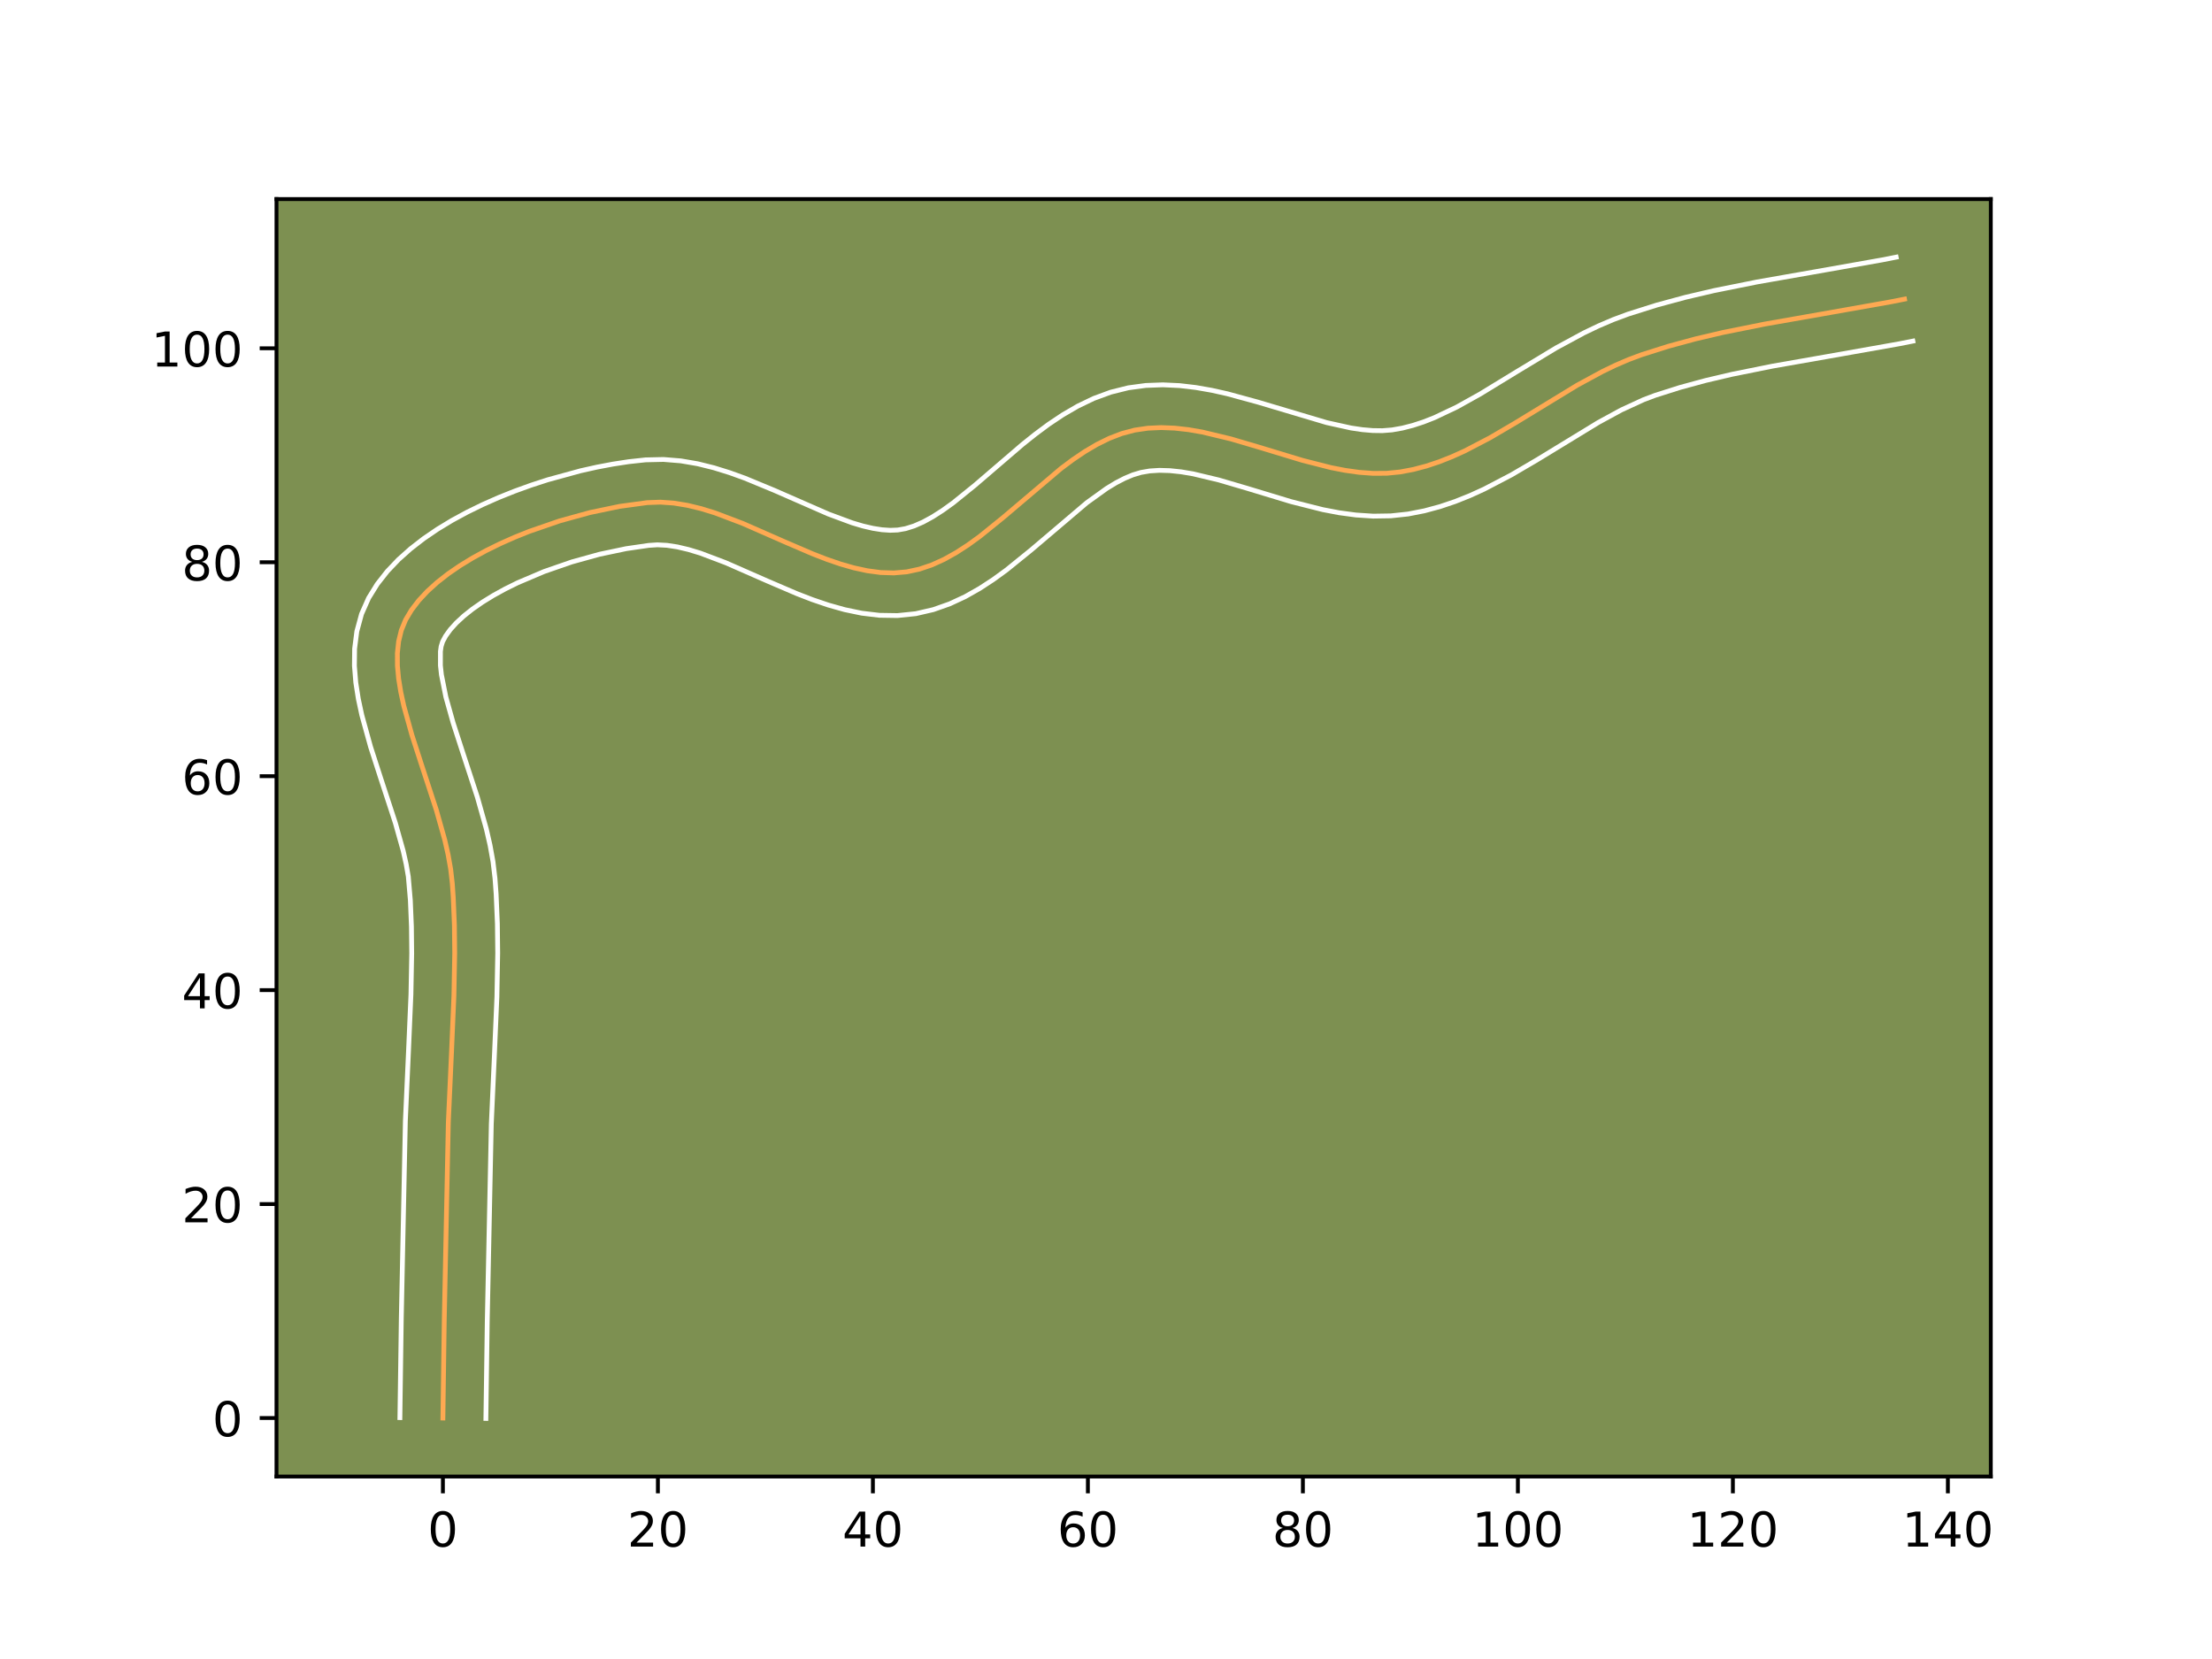 <?xml version="1.0" encoding="utf-8" standalone="no"?>
<!DOCTYPE svg PUBLIC "-//W3C//DTD SVG 1.1//EN"
  "http://www.w3.org/Graphics/SVG/1.1/DTD/svg11.dtd">
<!-- Created with matplotlib (https://matplotlib.org/) -->
<svg height="345.6pt" version="1.1" viewBox="0 0 460.8 345.6" width="460.8pt" xmlns="http://www.w3.org/2000/svg" xmlns:xlink="http://www.w3.org/1999/xlink">
 <defs>
  <style type="text/css">*{stroke-linecap:butt;stroke-linejoin:round;}</style>
 </defs>
 <g id="figure_1">
  <g id="patch_1">
   <path d="M 0 345.6 
L 460.8 345.6 
L 460.8 0 
L 0 0 
z
" style="fill:#ffffff;"/>
  </g>
  <g id="axes_1">
   <g id="patch_2">
    <path d="M 57.6 307.584 
L 414.72 307.584 
L 414.72 41.472 
L 57.6 41.472 
z
" style="fill:#7d9051;"/>
   </g>
   <g id="matplotlib.axis_1">
    <g id="xtick_1">
     <g id="line2d_1">
      <defs>
       <path d="M 0 0 
L 0 3.5 
" id="m4e899a9425" style="stroke:#000000;stroke-width:0.8;"/>
      </defs>
      <g>
       <use style="stroke:#000000;stroke-width:0.8;" x="92.263" xlink:href="#m4e899a9425" y="307.584"/>
      </g>
     </g>
     <g id="text_1">
      <!-- 0 -->
      <g transform="translate(89.082 322.182)scale(0.1 -0.1)">
       <defs>
        <path d="M 31.781 66.406 
Q 24.172 66.406 20.328 58.906 
Q 16.5 51.422 16.5 36.375 
Q 16.5 21.391 20.328 13.891 
Q 24.172 6.391 31.781 6.391 
Q 39.453 6.391 43.281 13.891 
Q 47.125 21.391 47.125 36.375 
Q 47.125 51.422 43.281 58.906 
Q 39.453 66.406 31.781 66.406 
z
M 31.781 74.219 
Q 44.047 74.219 50.516 64.516 
Q 56.984 54.828 56.984 36.375 
Q 56.984 17.969 50.516 8.266 
Q 44.047 -1.422 31.781 -1.422 
Q 19.531 -1.422 13.062 8.266 
Q 6.594 17.969 6.594 36.375 
Q 6.594 54.828 13.062 64.516 
Q 19.531 74.219 31.781 74.219 
z
" id="DejaVuSans-48"/>
       </defs>
       <use xlink:href="#DejaVuSans-48"/>
      </g>
     </g>
    </g>
    <g id="xtick_2">
     <g id="line2d_2">
      <g>
       <use style="stroke:#000000;stroke-width:0.8;" x="137.051" xlink:href="#m4e899a9425" y="307.584"/>
      </g>
     </g>
     <g id="text_2">
      <!-- 20 -->
      <g transform="translate(130.689 322.182)scale(0.1 -0.1)">
       <defs>
        <path d="M 19.188 8.297 
L 53.609 8.297 
L 53.609 0 
L 7.328 0 
L 7.328 8.297 
Q 12.938 14.109 22.625 23.891 
Q 32.328 33.688 34.812 36.531 
Q 39.547 41.844 41.422 45.531 
Q 43.312 49.219 43.312 52.781 
Q 43.312 58.594 39.234 62.25 
Q 35.156 65.922 28.609 65.922 
Q 23.969 65.922 18.812 64.312 
Q 13.672 62.703 7.812 59.422 
L 7.812 69.391 
Q 13.766 71.781 18.938 73 
Q 24.125 74.219 28.422 74.219 
Q 39.75 74.219 46.484 68.547 
Q 53.219 62.891 53.219 53.422 
Q 53.219 48.922 51.531 44.891 
Q 49.859 40.875 45.406 35.406 
Q 44.188 33.984 37.641 27.219 
Q 31.109 20.453 19.188 8.297 
z
" id="DejaVuSans-50"/>
       </defs>
       <use xlink:href="#DejaVuSans-50"/>
       <use x="63.623" xlink:href="#DejaVuSans-48"/>
      </g>
     </g>
    </g>
    <g id="xtick_3">
     <g id="line2d_3">
      <g>
       <use style="stroke:#000000;stroke-width:0.8;" x="181.839" xlink:href="#m4e899a9425" y="307.584"/>
      </g>
     </g>
     <g id="text_3">
      <!-- 40 -->
      <g transform="translate(175.477 322.182)scale(0.1 -0.1)">
       <defs>
        <path d="M 37.797 64.312 
L 12.891 25.391 
L 37.797 25.391 
z
M 35.203 72.906 
L 47.609 72.906 
L 47.609 25.391 
L 58.016 25.391 
L 58.016 17.188 
L 47.609 17.188 
L 47.609 0 
L 37.797 0 
L 37.797 17.188 
L 4.891 17.188 
L 4.891 26.703 
z
" id="DejaVuSans-52"/>
       </defs>
       <use xlink:href="#DejaVuSans-52"/>
       <use x="63.623" xlink:href="#DejaVuSans-48"/>
      </g>
     </g>
    </g>
    <g id="xtick_4">
     <g id="line2d_4">
      <g>
       <use style="stroke:#000000;stroke-width:0.8;" x="226.627" xlink:href="#m4e899a9425" y="307.584"/>
      </g>
     </g>
     <g id="text_4">
      <!-- 60 -->
      <g transform="translate(220.265 322.182)scale(0.1 -0.1)">
       <defs>
        <path d="M 33.016 40.375 
Q 26.375 40.375 22.484 35.828 
Q 18.609 31.297 18.609 23.391 
Q 18.609 15.531 22.484 10.953 
Q 26.375 6.391 33.016 6.391 
Q 39.656 6.391 43.531 10.953 
Q 47.406 15.531 47.406 23.391 
Q 47.406 31.297 43.531 35.828 
Q 39.656 40.375 33.016 40.375 
z
M 52.594 71.297 
L 52.594 62.312 
Q 48.875 64.062 45.094 64.984 
Q 41.312 65.922 37.594 65.922 
Q 27.828 65.922 22.672 59.328 
Q 17.531 52.734 16.797 39.406 
Q 19.672 43.656 24.016 45.922 
Q 28.375 48.188 33.594 48.188 
Q 44.578 48.188 50.953 41.516 
Q 57.328 34.859 57.328 23.391 
Q 57.328 12.156 50.688 5.359 
Q 44.047 -1.422 33.016 -1.422 
Q 20.359 -1.422 13.672 8.266 
Q 6.984 17.969 6.984 36.375 
Q 6.984 53.656 15.188 63.938 
Q 23.391 74.219 37.203 74.219 
Q 40.922 74.219 44.703 73.484 
Q 48.484 72.75 52.594 71.297 
z
" id="DejaVuSans-54"/>
       </defs>
       <use xlink:href="#DejaVuSans-54"/>
       <use x="63.623" xlink:href="#DejaVuSans-48"/>
      </g>
     </g>
    </g>
    <g id="xtick_5">
     <g id="line2d_5">
      <g>
       <use style="stroke:#000000;stroke-width:0.8;" x="271.415" xlink:href="#m4e899a9425" y="307.584"/>
      </g>
     </g>
     <g id="text_5">
      <!-- 80 -->
      <g transform="translate(265.053 322.182)scale(0.1 -0.1)">
       <defs>
        <path d="M 31.781 34.625 
Q 24.75 34.625 20.719 30.859 
Q 16.703 27.094 16.703 20.516 
Q 16.703 13.922 20.719 10.156 
Q 24.75 6.391 31.781 6.391 
Q 38.812 6.391 42.859 10.172 
Q 46.922 13.969 46.922 20.516 
Q 46.922 27.094 42.891 30.859 
Q 38.875 34.625 31.781 34.625 
z
M 21.922 38.812 
Q 15.578 40.375 12.031 44.719 
Q 8.5 49.078 8.5 55.328 
Q 8.5 64.062 14.719 69.141 
Q 20.953 74.219 31.781 74.219 
Q 42.672 74.219 48.875 69.141 
Q 55.078 64.062 55.078 55.328 
Q 55.078 49.078 51.531 44.719 
Q 48 40.375 41.703 38.812 
Q 48.828 37.156 52.797 32.312 
Q 56.781 27.484 56.781 20.516 
Q 56.781 9.906 50.312 4.234 
Q 43.844 -1.422 31.781 -1.422 
Q 19.734 -1.422 13.25 4.234 
Q 6.781 9.906 6.781 20.516 
Q 6.781 27.484 10.781 32.312 
Q 14.797 37.156 21.922 38.812 
z
M 18.312 54.391 
Q 18.312 48.734 21.844 45.562 
Q 25.391 42.391 31.781 42.391 
Q 38.141 42.391 41.719 45.562 
Q 45.312 48.734 45.312 54.391 
Q 45.312 60.062 41.719 63.234 
Q 38.141 66.406 31.781 66.406 
Q 25.391 66.406 21.844 63.234 
Q 18.312 60.062 18.312 54.391 
z
" id="DejaVuSans-56"/>
       </defs>
       <use xlink:href="#DejaVuSans-56"/>
       <use x="63.623" xlink:href="#DejaVuSans-48"/>
      </g>
     </g>
    </g>
    <g id="xtick_6">
     <g id="line2d_6">
      <g>
       <use style="stroke:#000000;stroke-width:0.8;" x="316.203" xlink:href="#m4e899a9425" y="307.584"/>
      </g>
     </g>
     <g id="text_6">
      <!-- 100 -->
      <g transform="translate(306.66 322.182)scale(0.1 -0.1)">
       <defs>
        <path d="M 12.406 8.297 
L 28.516 8.297 
L 28.516 63.922 
L 10.984 60.406 
L 10.984 69.391 
L 28.422 72.906 
L 38.281 72.906 
L 38.281 8.297 
L 54.391 8.297 
L 54.391 0 
L 12.406 0 
z
" id="DejaVuSans-49"/>
       </defs>
       <use xlink:href="#DejaVuSans-49"/>
       <use x="63.623" xlink:href="#DejaVuSans-48"/>
       <use x="127.246" xlink:href="#DejaVuSans-48"/>
      </g>
     </g>
    </g>
    <g id="xtick_7">
     <g id="line2d_7">
      <g>
       <use style="stroke:#000000;stroke-width:0.8;" x="360.991" xlink:href="#m4e899a9425" y="307.584"/>
      </g>
     </g>
     <g id="text_7">
      <!-- 120 -->
      <g transform="translate(351.448 322.182)scale(0.1 -0.1)">
       <use xlink:href="#DejaVuSans-49"/>
       <use x="63.623" xlink:href="#DejaVuSans-50"/>
       <use x="127.246" xlink:href="#DejaVuSans-48"/>
      </g>
     </g>
    </g>
    <g id="xtick_8">
     <g id="line2d_8">
      <g>
       <use style="stroke:#000000;stroke-width:0.8;" x="405.779" xlink:href="#m4e899a9425" y="307.584"/>
      </g>
     </g>
     <g id="text_8">
      <!-- 140 -->
      <g transform="translate(396.236 322.182)scale(0.1 -0.1)">
       <use xlink:href="#DejaVuSans-49"/>
       <use x="63.623" xlink:href="#DejaVuSans-52"/>
       <use x="127.246" xlink:href="#DejaVuSans-48"/>
      </g>
     </g>
    </g>
   </g>
   <g id="matplotlib.axis_2">
    <g id="ytick_1">
     <g id="line2d_9">
      <defs>
       <path d="M 0 0 
L -3.5 0 
" id="mfdc37d3f03" style="stroke:#000000;stroke-width:0.8;"/>
      </defs>
      <g>
       <use style="stroke:#000000;stroke-width:0.8;" x="57.6" xlink:href="#mfdc37d3f03" y="295.402"/>
      </g>
     </g>
     <g id="text_9">
      <!-- 0 -->
      <g transform="translate(44.237 299.201)scale(0.1 -0.1)">
       <use xlink:href="#DejaVuSans-48"/>
      </g>
     </g>
    </g>
    <g id="ytick_2">
     <g id="line2d_10">
      <g>
       <use style="stroke:#000000;stroke-width:0.8;" x="57.6" xlink:href="#mfdc37d3f03" y="250.832"/>
      </g>
     </g>
     <g id="text_10">
      <!-- 20 -->
      <g transform="translate(37.875 254.632)scale(0.1 -0.1)">
       <use xlink:href="#DejaVuSans-50"/>
       <use x="63.623" xlink:href="#DejaVuSans-48"/>
      </g>
     </g>
    </g>
    <g id="ytick_3">
     <g id="line2d_11">
      <g>
       <use style="stroke:#000000;stroke-width:0.8;" x="57.6" xlink:href="#mfdc37d3f03" y="206.263"/>
      </g>
     </g>
     <g id="text_11">
      <!-- 40 -->
      <g transform="translate(37.875 210.062)scale(0.1 -0.1)">
       <use xlink:href="#DejaVuSans-52"/>
       <use x="63.623" xlink:href="#DejaVuSans-48"/>
      </g>
     </g>
    </g>
    <g id="ytick_4">
     <g id="line2d_12">
      <g>
       <use style="stroke:#000000;stroke-width:0.8;" x="57.6" xlink:href="#mfdc37d3f03" y="161.693"/>
      </g>
     </g>
     <g id="text_12">
      <!-- 60 -->
      <g transform="translate(37.875 165.492)scale(0.1 -0.1)">
       <use xlink:href="#DejaVuSans-54"/>
       <use x="63.623" xlink:href="#DejaVuSans-48"/>
      </g>
     </g>
    </g>
    <g id="ytick_5">
     <g id="line2d_13">
      <g>
       <use style="stroke:#000000;stroke-width:0.8;" x="57.6" xlink:href="#mfdc37d3f03" y="117.123"/>
      </g>
     </g>
     <g id="text_13">
      <!-- 80 -->
      <g transform="translate(37.875 120.922)scale(0.1 -0.1)">
       <use xlink:href="#DejaVuSans-56"/>
       <use x="63.623" xlink:href="#DejaVuSans-48"/>
      </g>
     </g>
    </g>
    <g id="ytick_6">
     <g id="line2d_14">
      <g>
       <use style="stroke:#000000;stroke-width:0.8;" x="57.6" xlink:href="#mfdc37d3f03" y="72.553"/>
      </g>
     </g>
     <g id="text_14">
      <!-- 100 -->
      <g transform="translate(31.512 76.352)scale(0.1 -0.1)">
       <use xlink:href="#DejaVuSans-49"/>
       <use x="63.623" xlink:href="#DejaVuSans-48"/>
       <use x="127.246" xlink:href="#DejaVuSans-48"/>
      </g>
     </g>
    </g>
   </g>
   <g id="line2d_15">
    <path clip-path="url(#p451254e73a)" d="M 92.263 295.402 
L 92.551 274.879 
L 93.396 233.831 
L 94.059 219.14 
L 94.561 207.39 
L 94.724 198.594 
L 94.662 192.743 
L 94.419 186.907 
L 94.217 183.995 
L 93.879 181.047 
L 93.347 178.033 
L 92.651 174.965 
L 90.891 168.72 
L 87.798 159.272 
L 85.793 153.071 
L 84.124 147.07 
L 83.492 144.176 
L 83.038 141.371 
L 82.79 138.668 
L 82.781 136.079 
L 83.042 133.617 
L 83.603 131.296 
L 84.496 129.129 
L 85.721 127.073 
L 87.244 125.083 
L 89.04 123.161 
L 91.084 121.31 
L 93.352 119.536 
L 95.819 117.841 
L 98.461 116.229 
L 101.253 114.704 
L 104.17 113.269 
L 107.187 111.929 
L 110.281 110.686 
L 116.598 108.509 
L 122.924 106.767 
L 129.062 105.489 
L 134.815 104.706 
L 137.581 104.605 
L 140.381 104.805 
L 143.212 105.27 
L 146.068 105.962 
L 148.945 106.847 
L 154.745 109.048 
L 163.487 112.885 
L 169.293 115.377 
L 172.174 116.495 
L 175.037 117.479 
L 177.874 118.293 
L 180.683 118.901 
L 183.459 119.267 
L 186.197 119.354 
L 188.892 119.126 
L 191.536 118.559 
L 194.129 117.68 
L 196.676 116.523 
L 199.184 115.124 
L 201.658 113.52 
L 204.106 111.746 
L 208.947 107.833 
L 221.024 97.598 
L 223.486 95.761 
L 225.977 94.078 
L 228.505 92.585 
L 231.076 91.317 
L 233.695 90.311 
L 236.37 89.603 
L 239.102 89.202 
L 241.886 89.073 
L 244.715 89.186 
L 247.585 89.508 
L 250.49 90.01 
L 256.381 91.424 
L 262.344 93.179 
L 271.324 95.903 
L 277.27 97.416 
L 280.214 97.988 
L 283.131 98.396 
L 286.016 98.607 
L 288.863 98.592 
L 291.666 98.318 
L 294.426 97.798 
L 297.15 97.08 
L 299.843 96.182 
L 302.508 95.126 
L 305.15 93.931 
L 310.38 91.205 
L 315.565 88.165 
L 328.553 80.25 
L 333.843 77.38 
L 336.526 76.089 
L 339.238 74.921 
L 341.985 73.895 
L 347.561 72.13 
L 353.219 70.598 
L 358.943 69.256 
L 367.622 67.51 
L 379.287 65.461 
L 393.854 62.882 
L 396.746 62.312 
L 396.746 62.312 
" style="fill:none;stroke:#fea952;stroke-linecap:square;"/>
   </g>
   <g id="line2d_16">
    <path clip-path="url(#p451254e73a)" d="M 83.306 295.316 
L 83.595 274.715 
L 84.445 233.497 
L 85.111 218.712 
L 85.607 207.14 
L 85.767 198.627 
L 85.709 193.037 
L 85.482 187.518 
L 85.057 182.59 
L 84.609 179.996 
L 83.993 177.251 
L 82.351 171.408 
L 79.287 162.052 
L 77.196 155.576 
L 75.37 148.961 
L 74.649 145.596 
L 74.117 142.179 
L 73.833 138.698 
L 73.873 135.145 
L 74.333 131.533 
L 75.314 127.917 
L 76.792 124.581 
L 78.594 121.674 
L 80.684 119.013 
L 83.013 116.566 
L 85.548 114.303 
L 88.263 112.2 
L 91.137 110.242 
L 94.151 108.415 
L 97.284 106.713 
L 100.518 105.13 
L 103.835 103.663 
L 107.213 102.312 
L 110.633 101.076 
L 114.075 99.956 
L 120.948 98.072 
L 124.342 97.314 
L 127.683 96.682 
L 130.957 96.181 
L 134.487 95.798 
L 138.221 95.714 
L 141.838 96.01 
L 145.333 96.609 
L 148.713 97.446 
L 151.99 98.464 
L 155.175 99.615 
L 161.299 102.148 
L 172.546 107.072 
L 177.518 108.914 
L 179.778 109.583 
L 181.859 110.064 
L 183.744 110.357 
L 185.438 110.472 
L 187.008 110.411 
L 188.646 110.122 
L 190.409 109.571 
L 192.296 108.747 
L 194.294 107.655 
L 196.385 106.314 
L 198.555 104.75 
L 203.093 101.086 
L 212.966 92.613 
L 215.65 90.467 
L 218.454 88.386 
L 221.404 86.413 
L 224.528 84.598 
L 227.851 83.001 
L 231.392 81.697 
L 235.063 80.784 
L 238.687 80.297 
L 242.244 80.166 
L 245.721 80.328 
L 249.116 80.726 
L 252.434 81.308 
L 255.678 82.032 
L 261.963 83.746 
L 276.388 88.041 
L 281.459 89.161 
L 283.79 89.506 
L 285.967 89.693 
L 287.988 89.72 
L 290.001 89.559 
L 292.131 89.182 
L 294.305 88.627 
L 296.528 87.901 
L 298.801 87.011 
L 303.49 84.788 
L 308.361 82.074 
L 316.013 77.401 
L 324.157 72.483 
L 329.943 69.356 
L 332.967 67.909 
L 336.091 66.575 
L 339.172 65.432 
L 345.126 63.552 
L 351.098 61.937 
L 357.073 60.538 
L 366.004 58.742 
L 377.778 56.675 
L 392.113 54.138 
L 395.006 53.568 
L 395.006 53.568 
" style="fill:none;stroke:#ffffff;stroke-linecap:square;"/>
   </g>
   <g id="line2d_17">
    <path clip-path="url(#p451254e73a)" d="M 101.22 295.488 
L 101.507 275.043 
L 102.347 234.165 
L 103.006 219.568 
L 103.515 207.639 
L 103.682 198.56 
L 103.615 192.449 
L 103.355 186.295 
L 103.117 182.985 
L 102.702 179.504 
L 102.085 176.07 
L 101.309 172.679 
L 99.432 166.032 
L 96.308 156.492 
L 94.39 150.567 
L 92.878 145.178 
L 91.958 140.563 
L 91.748 138.637 
L 91.751 135.702 
L 91.892 134.676 
L 92.199 133.677 
L 92.848 132.473 
L 93.804 131.152 
L 95.067 129.755 
L 96.62 128.318 
L 98.441 126.872 
L 100.502 125.44 
L 102.772 124.043 
L 105.222 122.695 
L 107.821 121.409 
L 113.35 119.061 
L 119.121 117.062 
L 124.9 115.461 
L 130.441 114.297 
L 135.142 113.614 
L 136.94 113.496 
L 138.924 113.6 
L 141.091 113.93 
L 143.424 114.479 
L 145.901 115.23 
L 151.213 117.24 
L 159.871 121.04 
L 166.039 123.682 
L 169.249 124.92 
L 172.555 126.044 
L 175.971 127.004 
L 179.508 127.738 
L 183.174 128.176 
L 186.955 128.235 
L 190.776 127.84 
L 194.427 126.996 
L 197.849 125.789 
L 201.055 124.299 
L 204.073 122.593 
L 206.931 120.726 
L 209.657 118.742 
L 214.801 114.58 
L 226.399 104.729 
L 230.55 101.743 
L 232.483 100.572 
L 234.301 99.633 
L 235.999 98.925 
L 237.677 98.421 
L 239.517 98.106 
L 241.528 97.98 
L 243.71 98.043 
L 246.054 98.291 
L 248.546 98.711 
L 253.908 99.992 
L 259.683 101.69 
L 268.971 104.504 
L 275.554 106.165 
L 278.969 106.816 
L 282.473 107.285 
L 286.065 107.521 
L 289.738 107.463 
L 293.331 107.077 
L 296.721 106.415 
L 299.995 105.532 
L 303.157 104.463 
L 306.215 103.241 
L 309.177 101.893 
L 314.856 98.926 
L 320.267 95.753 
L 332.948 88.018 
L 337.744 85.405 
L 342.385 83.267 
L 344.798 82.358 
L 349.997 80.708 
L 355.339 79.258 
L 360.813 77.973 
L 369.239 76.277 
L 380.797 74.248 
L 395.595 71.626 
L 398.487 71.056 
L 398.487 71.056 
" style="fill:none;stroke:#ffffff;stroke-linecap:square;"/>
   </g>
   <g id="patch_3">
    <path d="M 57.6 307.584 
L 57.6 41.472 
" style="fill:none;stroke:#000000;stroke-linecap:square;stroke-linejoin:miter;stroke-width:0.8;"/>
   </g>
   <g id="patch_4">
    <path d="M 414.72 307.584 
L 414.72 41.472 
" style="fill:none;stroke:#000000;stroke-linecap:square;stroke-linejoin:miter;stroke-width:0.8;"/>
   </g>
   <g id="patch_5">
    <path d="M 57.6 307.584 
L 414.72 307.584 
" style="fill:none;stroke:#000000;stroke-linecap:square;stroke-linejoin:miter;stroke-width:0.8;"/>
   </g>
   <g id="patch_6">
    <path d="M 57.6 41.472 
L 414.72 41.472 
" style="fill:none;stroke:#000000;stroke-linecap:square;stroke-linejoin:miter;stroke-width:0.8;"/>
   </g>
  </g>
 </g>
 <defs>
  <clipPath id="p451254e73a">
   <rect height="266.112" width="357.12" x="57.6" y="41.472"/>
  </clipPath>
 </defs>
</svg>
